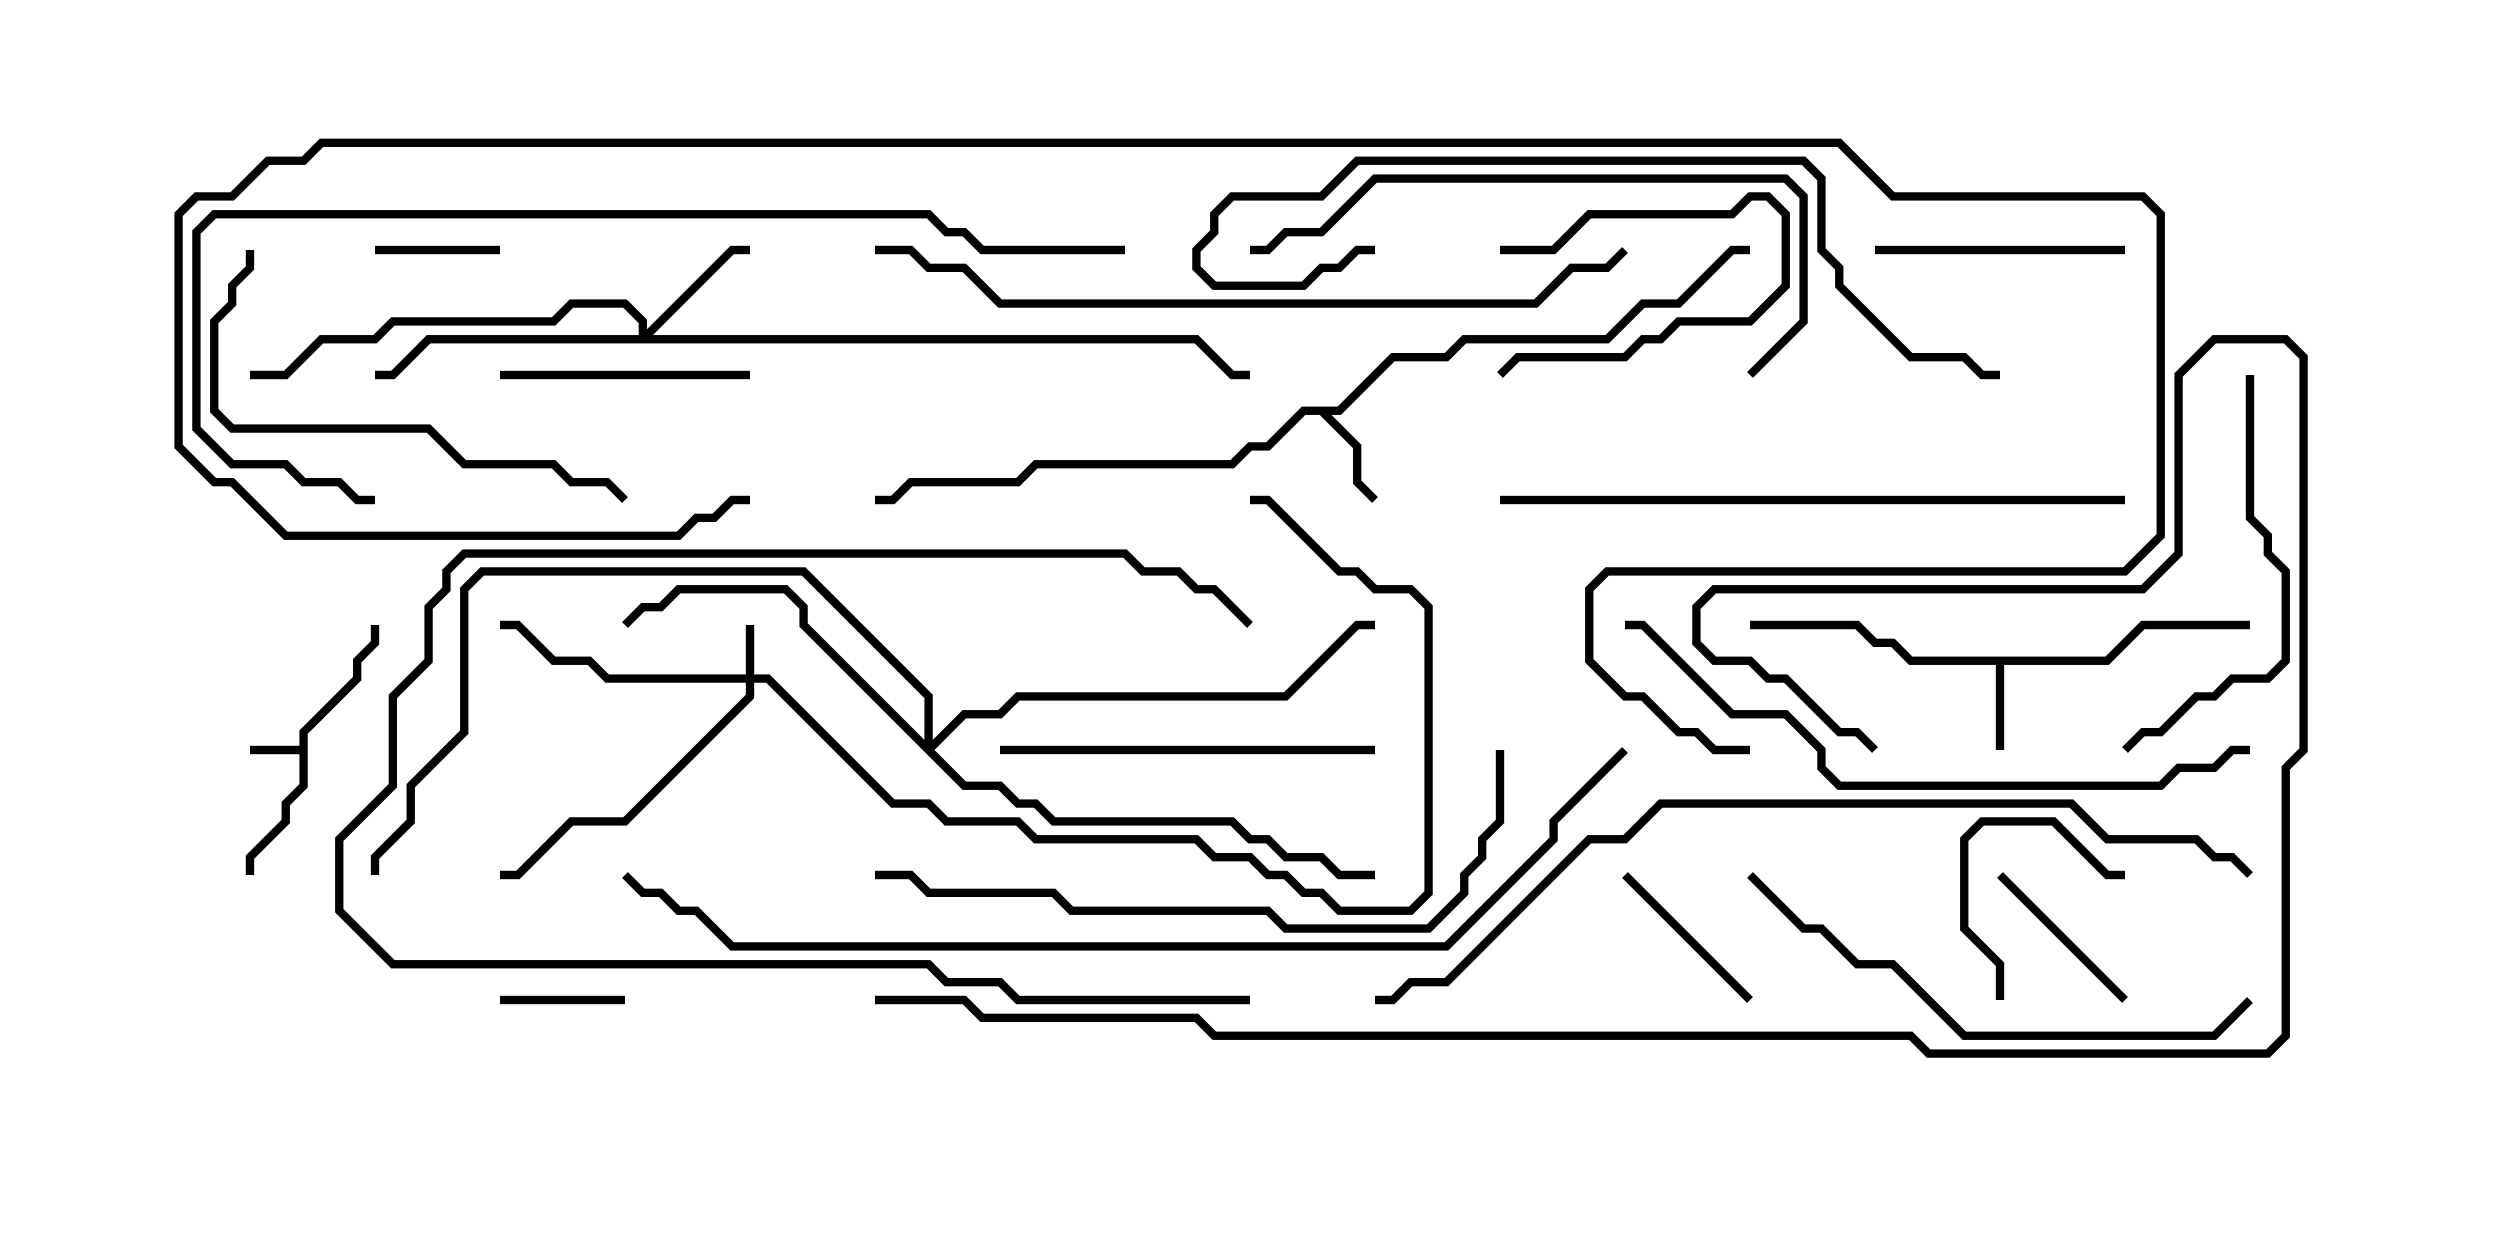 <svg version="1.1" width="30" height="15" xmlns="http://www.w3.org/2000/svg"><path d="M3.593,8.95L3.593,8.765L4.236,8.122L4.236,7.908L4.45,7.694L4.45,7.5L4.55,7.5L4.55,7.735L4.336,7.949L4.336,8.164L3.693,8.806L3.693,9.449L3.479,9.664L3.479,9.878L3.05,10.306L3.05,10.5L2.95,10.5L2.95,10.265L3.379,9.836L3.379,9.622L3.593,9.408L3.593,9.05L3,9.05L3,8.95z" stroke="none"/><path d="M25.265,7.879L25.694,7.45L27,7.45L27,7.55L25.735,7.55L25.306,7.979L24.05,7.979L24.05,9L23.95,9L23.95,7.979L22.908,7.979L22.694,7.764L22.479,7.764L22.265,7.55L21,7.55L21,7.45L22.306,7.45L22.521,7.664L22.735,7.664L22.949,7.879z" stroke="none"/><path d="M16.051,4.879L16.694,4.236L17.336,4.236L17.551,4.021L19.265,4.021L19.694,3.593L20.122,3.593L20.765,2.95L21,2.95L21,3.05L20.806,3.05L20.164,3.693L19.735,3.693L19.306,4.121L17.592,4.121L17.378,4.336L16.735,4.336L16.092,4.979L15.978,4.979L16.336,5.336L16.336,5.765L16.535,5.965L16.465,6.035L16.236,5.806L16.236,5.378L15.836,4.979L15.664,4.979L15.235,5.407L15.021,5.407L14.806,5.621L12.449,5.621L12.235,5.836L10.949,5.836L10.735,6.05L10.5,6.05L10.5,5.95L10.694,5.95L10.908,5.736L12.194,5.736L12.408,5.521L14.765,5.521L14.979,5.307L15.194,5.307L15.622,4.879z" stroke="none"/><path d="M8.95,8.093L8.95,7.5L9.05,7.5L9.05,8.093L9.235,8.093L10.735,9.593L11.164,9.593L11.378,9.807L12.235,9.807L12.449,10.021L14.378,10.021L14.592,10.236L15.021,10.236L15.235,10.45L15.449,10.45L15.664,10.664L15.878,10.664L16.092,10.879L16.908,10.879L17.093,10.694L17.093,7.306L16.908,7.121L16.479,7.121L16.265,6.907L16.051,6.907L15.194,6.05L15,6.05L15,5.95L15.235,5.95L16.092,6.807L16.306,6.807L16.521,7.021L16.949,7.021L17.193,7.265L17.193,10.735L16.949,10.979L16.051,10.979L15.836,10.764L15.622,10.764L15.408,10.55L15.194,10.55L14.979,10.336L14.551,10.336L14.336,10.121L12.408,10.121L12.194,9.907L11.336,9.907L11.122,9.693L10.694,9.693L9.194,8.193L9.05,8.193L9.05,8.378L7.521,9.907L6.878,9.907L6.235,10.55L6,10.55L6,10.45L6.194,10.45L6.836,9.807L7.479,9.807L8.95,8.336L8.95,8.193L7.265,8.193L7.051,7.979L6.622,7.979L6.194,7.55L6,7.55L6,7.45L6.235,7.45L6.664,7.879L7.092,7.879L7.306,8.093z" stroke="none"/><path d="M7.664,4.021L7.664,3.878L7.479,3.693L6.878,3.693L6.664,3.907L4.735,3.907L4.521,4.121L3.878,4.121L3.449,4.55L3,4.55L3,4.45L3.408,4.45L3.836,4.021L4.479,4.021L4.694,3.807L6.622,3.807L6.836,3.593L7.521,3.593L7.764,3.836L7.764,3.951L8.765,2.95L9,2.95L9,3.05L8.806,3.05L7.835,4.021L14.378,4.021L14.806,4.45L15,4.45L15,4.55L14.765,4.55L14.336,4.121L5.164,4.121L4.735,4.55L4.5,4.55L4.5,4.45L4.694,4.45L5.122,4.021z" stroke="none"/><path d="M11.093,8.879L11.093,8.378L9.622,6.907L5.806,6.907L5.621,7.092L5.621,8.806L4.979,9.449L4.979,9.878L4.55,10.306L4.55,10.5L4.45,10.5L4.45,10.265L4.879,9.836L4.879,9.408L5.521,8.765L5.521,7.051L5.765,6.807L9.664,6.807L11.193,8.336L11.193,8.879L11.551,8.521L11.979,8.521L12.194,8.307L15.408,8.307L16.265,7.45L16.5,7.45L16.5,7.55L16.306,7.55L15.449,8.407L12.235,8.407L12.021,8.621L11.592,8.621L11.214,9L11.592,9.379L12.021,9.379L12.235,9.593L12.449,9.593L12.664,9.807L14.806,9.807L15.021,10.021L15.235,10.021L15.449,10.236L15.878,10.236L16.092,10.45L16.5,10.45L16.5,10.55L16.051,10.55L15.836,10.336L15.408,10.336L15.194,10.121L14.979,10.121L14.765,9.907L12.622,9.907L12.408,9.693L12.194,9.693L11.979,9.479L11.551,9.479L9.593,7.521L9.593,7.306L9.408,7.121L8.164,7.121L7.949,7.336L7.735,7.336L7.535,7.535L7.465,7.465L7.694,7.236L7.908,7.236L8.122,7.021L9.449,7.021L9.693,7.265L9.693,7.479z" stroke="none"/><path d="M4.5,3.05L4.5,2.95L6,2.95L6,3.05z" stroke="none"/><path d="M7.5,11.95L7.5,12.05L6,12.05L6,11.95z" stroke="none"/><path d="M18,3.05L18,2.95L18.622,2.95L19.051,2.521L20.765,2.521L20.979,2.307L21.235,2.307L21.479,2.551L21.479,3.449L21.021,3.907L20.164,3.907L19.949,4.121L19.735,4.121L19.521,4.336L18.235,4.336L18.035,4.535L17.965,4.465L18.194,4.236L19.479,4.236L19.694,4.021L19.908,4.021L20.122,3.807L20.979,3.807L21.379,3.408L21.379,2.592L21.194,2.407L21.021,2.407L20.806,2.621L19.092,2.621L18.664,3.05z" stroke="none"/><path d="M25.535,11.965L25.465,12.035L23.965,10.535L24.035,10.465z" stroke="none"/><path d="M24.05,12L23.95,12L23.95,11.592L23.521,11.164L23.521,10.051L23.765,9.807L24.664,9.807L25.306,10.45L25.5,10.45L25.5,10.55L25.265,10.55L24.622,9.907L23.806,9.907L23.621,10.092L23.621,11.122L24.05,11.551z" stroke="none"/><path d="M19.465,10.535L19.535,10.465L21.035,11.965L20.965,12.035z" stroke="none"/><path d="M22.5,3.05L22.5,2.95L25.5,2.95L25.5,3.05z" stroke="none"/><path d="M9,4.45L9,4.55L6,4.55L6,4.45z" stroke="none"/><path d="M12,9.05L12,8.95L16.5,8.95L16.5,9.05z" stroke="none"/><path d="M15,11.95L15,12.05L12.194,12.05L11.979,11.836L11.336,11.836L11.122,11.621L4.694,11.621L4.021,10.949L4.021,10.051L4.664,9.408L4.664,8.336L5.093,7.908L5.093,7.265L5.307,7.051L5.307,6.836L5.551,6.593L13.521,6.593L13.735,6.807L14.164,6.807L14.378,7.021L14.592,7.021L15.035,7.465L14.965,7.535L14.551,7.121L14.336,7.121L14.122,6.907L13.694,6.907L13.479,6.693L5.592,6.693L5.407,6.878L5.407,7.092L5.193,7.306L5.193,7.949L4.764,8.378L4.764,9.449L4.121,10.092L4.121,10.908L4.735,11.521L11.164,11.521L11.378,11.736L12.021,11.736L12.235,11.95z" stroke="none"/><path d="M26.95,4.5L27.05,4.5L27.05,6.194L27.264,6.408L27.264,6.622L27.479,6.836L27.479,7.949L27.235,8.193L26.806,8.193L26.592,8.407L26.378,8.407L25.949,8.836L25.735,8.836L25.535,9.035L25.465,8.965L25.694,8.736L25.908,8.736L26.336,8.307L26.551,8.307L26.765,8.093L27.194,8.093L27.379,7.908L27.379,6.878L27.164,6.664L27.164,6.449L26.95,6.235z" stroke="none"/><path d="M2.95,3L3.05,3L3.05,3.235L2.836,3.449L2.836,3.664L2.621,3.878L2.621,4.908L2.806,5.093L5.164,5.093L5.592,5.521L6.664,5.521L6.878,5.736L7.306,5.736L7.535,5.965L7.465,6.035L7.265,5.836L6.836,5.836L6.622,5.621L5.551,5.621L5.122,5.193L2.765,5.193L2.521,4.949L2.521,3.836L2.736,3.622L2.736,3.408L2.95,3.194z" stroke="none"/><path d="M21.035,4.535L20.965,4.465L21.593,3.836L21.593,2.378L21.408,2.193L16.521,2.193L15.878,2.836L15.449,2.836L15.235,3.05L15,3.05L15,2.95L15.194,2.95L15.408,2.736L15.836,2.736L16.479,2.093L21.449,2.093L21.693,2.336L21.693,3.878z" stroke="none"/><path d="M26.965,11.965L27.035,12.035L26.592,12.479L23.551,12.479L22.694,11.621L22.265,11.621L21.836,11.193L21.622,11.193L20.965,10.535L21.035,10.465L21.664,11.093L21.878,11.093L22.306,11.521L22.735,11.521L23.592,12.379L26.551,12.379z" stroke="none"/><path d="M25.5,5.95L25.5,6.05L18,6.05L18,5.95z" stroke="none"/><path d="M17.95,9L18.05,9L18.05,9.878L17.836,10.092L17.836,10.306L17.621,10.521L17.621,10.735L17.164,11.193L15.408,11.193L15.194,10.979L12.836,10.979L12.622,10.764L11.122,10.764L10.908,10.55L10.5,10.55L10.5,10.45L10.949,10.45L11.164,10.664L12.664,10.664L12.878,10.879L15.235,10.879L15.449,11.093L17.122,11.093L17.521,10.694L17.521,10.479L17.736,10.265L17.736,10.051L17.95,9.836z" stroke="none"/><path d="M16.5,2.95L16.5,3.05L16.306,3.05L16.092,3.264L15.878,3.264L15.664,3.479L14.551,3.479L14.307,3.235L14.307,2.979L14.521,2.765L14.521,2.551L14.765,2.307L15.836,2.307L16.265,1.879L21.664,1.879L21.907,2.122L21.907,2.979L22.121,3.194L22.121,3.408L22.949,4.236L23.592,4.236L23.806,4.45L24,4.45L24,4.55L23.765,4.55L23.551,4.336L22.908,4.336L22.021,3.449L22.021,3.235L21.807,3.021L21.807,2.164L21.622,1.979L16.306,1.979L15.878,2.407L14.806,2.407L14.621,2.592L14.621,2.806L14.407,3.021L14.407,3.194L14.592,3.379L15.622,3.379L15.836,3.164L16.051,3.164L16.265,2.95z" stroke="none"/><path d="M27,8.95L27,9.05L26.806,9.05L26.592,9.264L26.164,9.264L25.949,9.479L22.051,9.479L21.807,9.235L21.807,9.021L21.408,8.621L20.765,8.621L19.694,7.55L19.5,7.55L19.5,7.45L19.735,7.45L20.806,8.521L21.449,8.521L21.907,8.979L21.907,9.194L22.092,9.379L25.908,9.379L26.122,9.164L26.551,9.164L26.765,8.95z" stroke="none"/><path d="M10.5,3.05L10.5,2.95L10.949,2.95L11.164,3.164L11.592,3.164L12.021,3.593L18.408,3.593L18.836,3.164L19.265,3.164L19.465,2.965L19.535,3.035L19.306,3.264L18.878,3.264L18.449,3.693L11.979,3.693L11.551,3.264L11.122,3.264L10.908,3.05z" stroke="none"/><path d="M13.5,2.95L13.5,3.05L11.765,3.05L11.551,2.836L11.336,2.836L11.122,2.621L2.592,2.621L2.407,2.806L2.407,5.122L2.806,5.521L3.449,5.521L3.664,5.736L4.092,5.736L4.306,5.95L4.5,5.95L4.5,6.05L4.265,6.05L4.051,5.836L3.622,5.836L3.408,5.621L2.765,5.621L2.307,5.164L2.307,2.765L2.551,2.521L11.164,2.521L11.378,2.736L11.592,2.736L11.806,2.95z" stroke="none"/><path d="M27.035,10.465L26.965,10.535L26.765,10.336L26.551,10.336L26.336,10.121L25.265,10.121L24.836,9.693L19.949,9.693L19.521,10.121L19.092,10.121L17.378,11.836L16.949,11.836L16.735,12.05L16.5,12.05L16.5,11.95L16.694,11.95L16.908,11.736L17.336,11.736L19.051,10.021L19.479,10.021L19.908,9.593L24.878,9.593L25.306,10.021L26.378,10.021L26.592,10.236L26.806,10.236z" stroke="none"/><path d="M19.465,8.965L19.535,9.035L18.693,9.878L18.693,10.092L17.378,11.407L8.765,11.407L8.336,10.979L8.122,10.979L7.908,10.764L7.694,10.764L7.465,10.535L7.535,10.465L7.735,10.664L7.949,10.664L8.164,10.879L8.378,10.879L8.806,11.307L17.336,11.307L18.593,10.051L18.593,9.836z" stroke="none"/><path d="M21,8.95L21,9.05L20.551,9.05L20.336,8.836L20.122,8.836L19.694,8.407L19.479,8.407L19.021,7.949L19.021,7.051L19.265,6.807L25.479,6.807L25.879,6.408L25.879,2.592L25.694,2.407L22.694,2.407L22.051,1.764L3.878,1.764L3.664,1.979L3.235,1.979L2.806,2.407L2.378,2.407L2.193,2.592L2.193,5.336L2.592,5.736L2.806,5.736L3.449,6.379L8.122,6.379L8.336,6.164L8.551,6.164L8.765,5.95L9,5.95L9,6.05L8.806,6.05L8.592,6.264L8.378,6.264L8.164,6.479L3.408,6.479L2.765,5.836L2.551,5.836L2.093,5.378L2.093,2.551L2.336,2.307L2.765,2.307L3.194,1.879L3.622,1.879L3.836,1.664L22.092,1.664L22.735,2.307L25.735,2.307L25.979,2.551L25.979,6.449L25.521,6.907L19.306,6.907L19.121,7.092L19.121,7.908L19.521,8.307L19.735,8.307L20.164,8.736L20.378,8.736L20.592,8.95z" stroke="none"/><path d="M10.5,12.05L10.5,11.95L11.592,11.95L11.806,12.164L14.378,12.164L14.592,12.379L22.949,12.379L23.164,12.593L27.194,12.593L27.379,12.408L27.379,9.194L27.593,8.979L27.593,4.306L27.408,4.121L26.592,4.121L26.193,4.521L26.193,6.664L25.735,7.121L20.592,7.121L20.407,7.306L20.407,7.694L20.592,7.879L21.021,7.879L21.235,8.093L21.449,8.093L22.092,8.736L22.306,8.736L22.535,8.965L22.465,9.035L22.265,8.836L22.051,8.836L21.408,8.193L21.194,8.193L20.979,7.979L20.551,7.979L20.307,7.735L20.307,7.265L20.551,7.021L25.694,7.021L26.093,6.622L26.093,4.479L26.551,4.021L27.449,4.021L27.693,4.265L27.693,9.021L27.479,9.235L27.479,12.449L27.235,12.693L23.122,12.693L22.908,12.479L14.551,12.479L14.336,12.264L11.765,12.264L11.551,12.05z" stroke="none"/></svg>